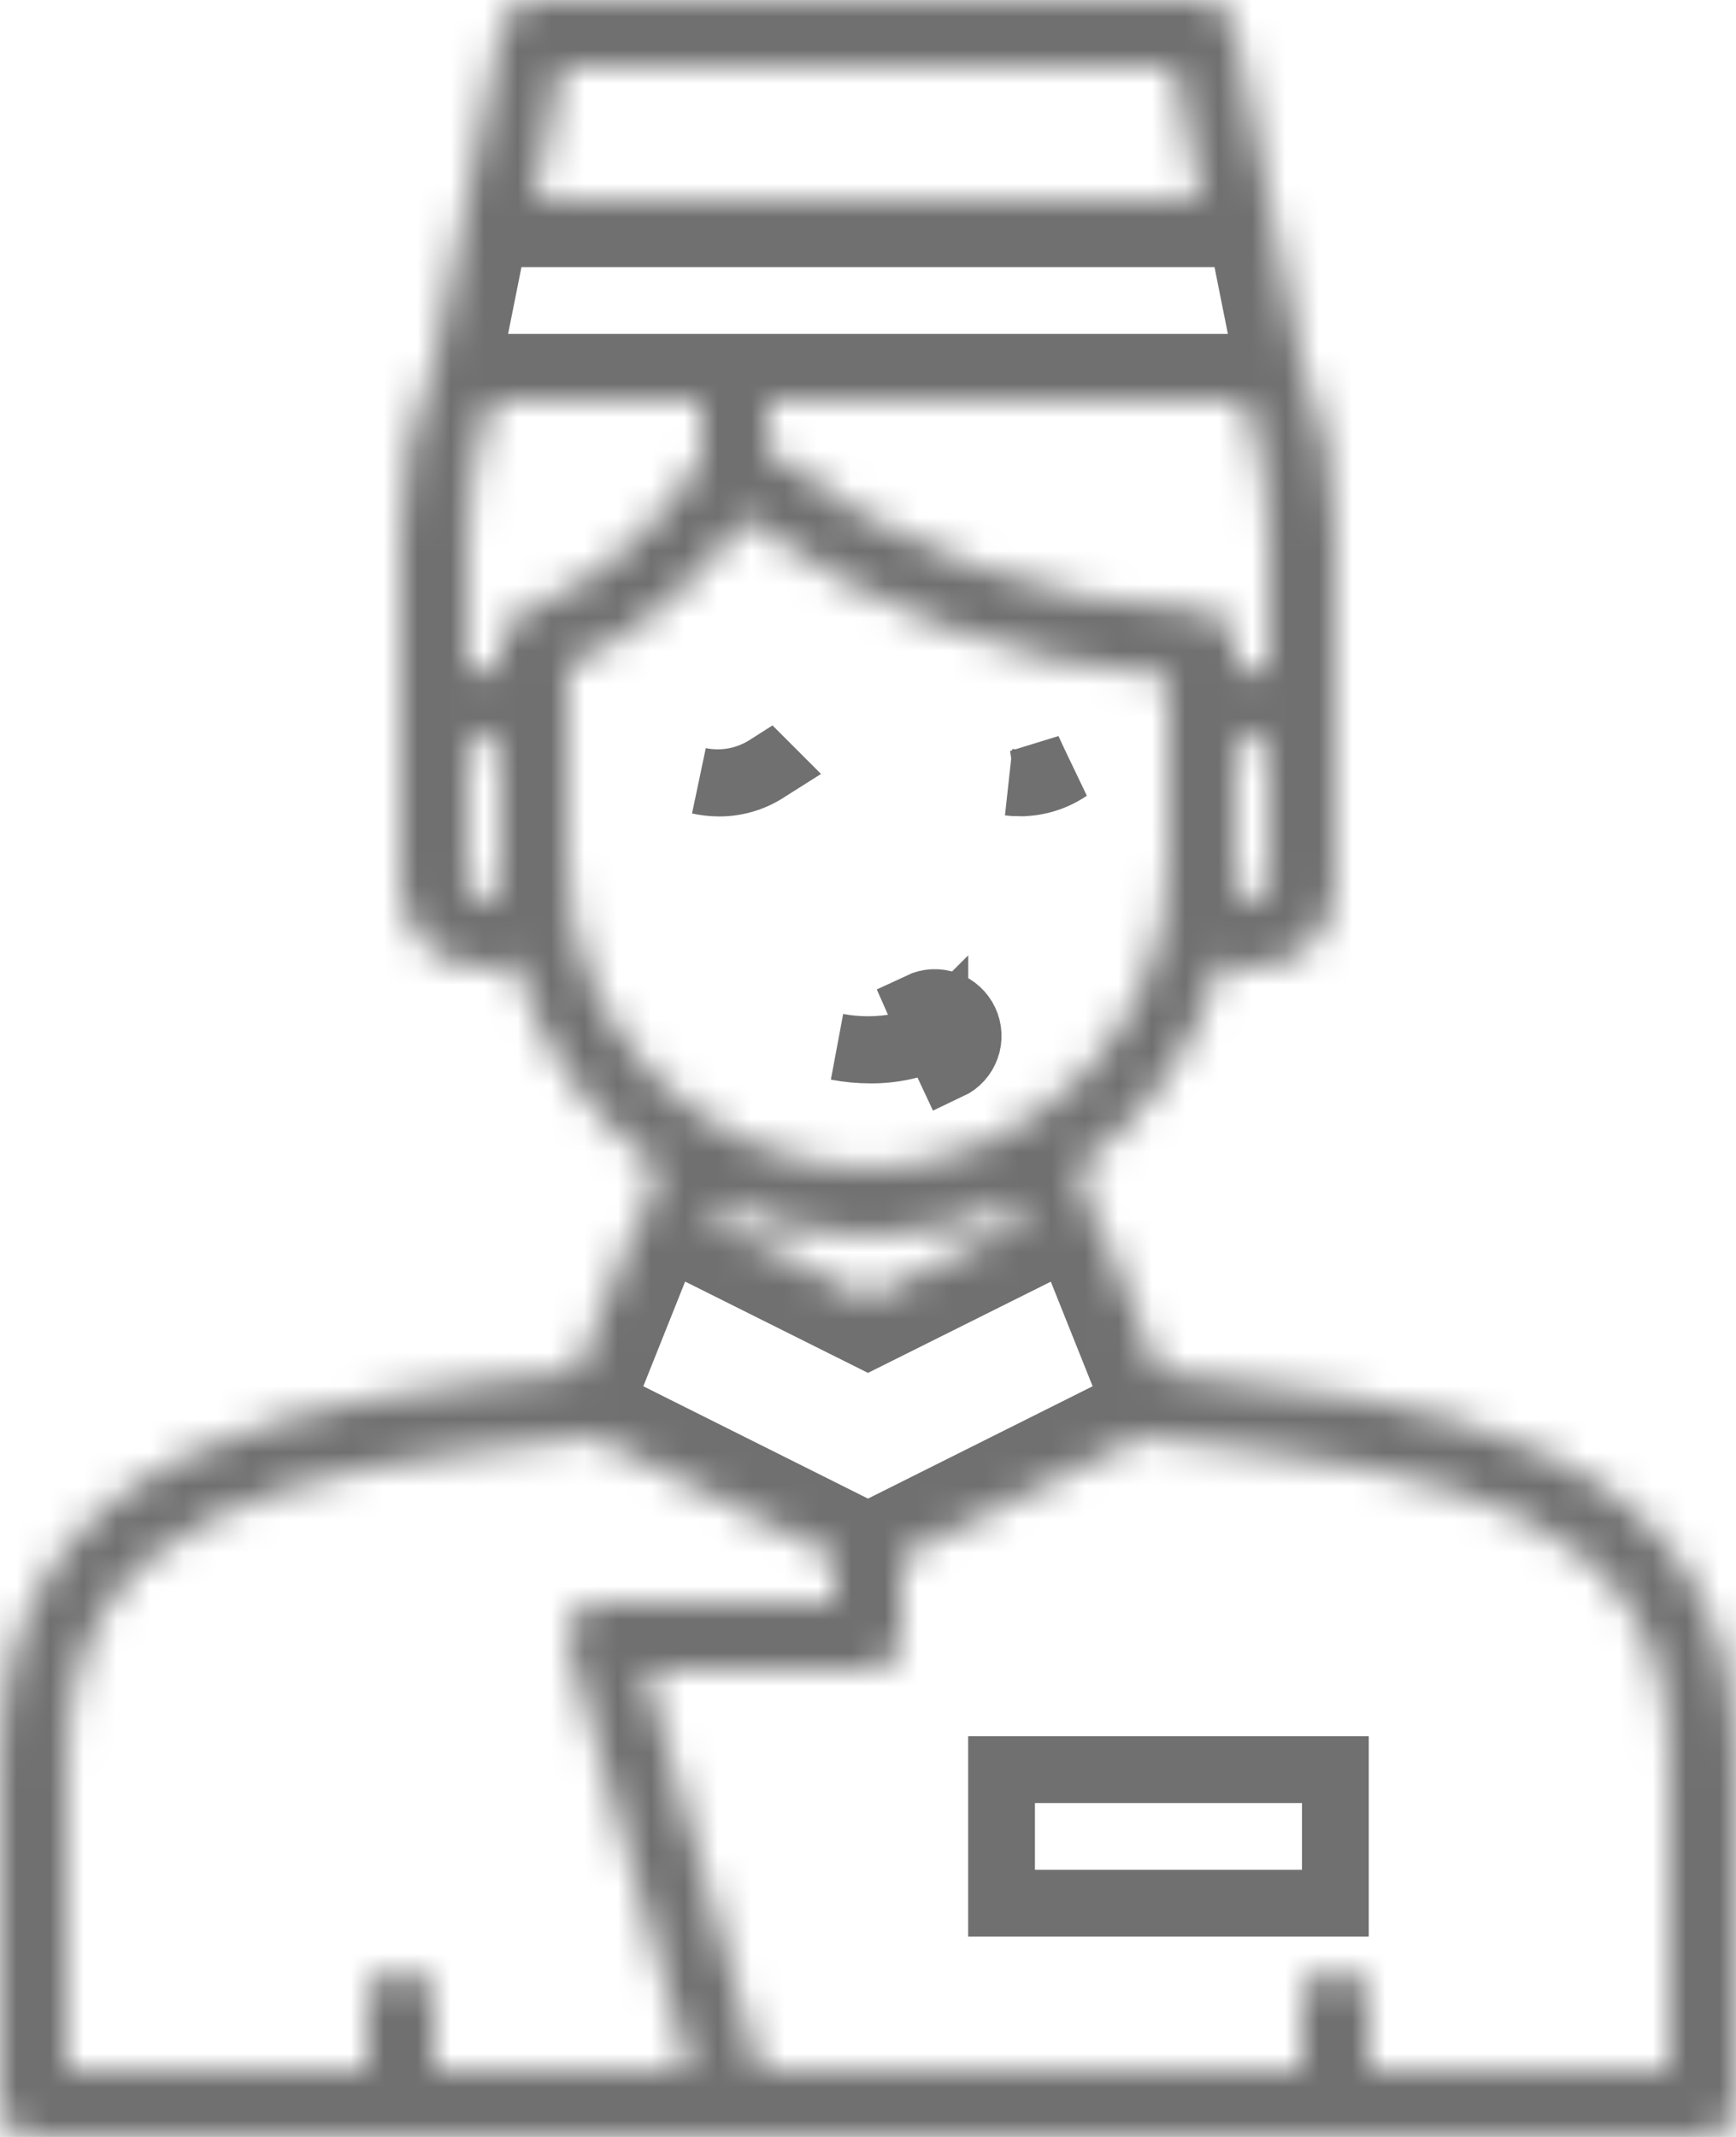 <svg width="52" height="64" viewBox="0 0 52 64" fill="none" xmlns="http://www.w3.org/2000/svg">
<path d="M23 23L23.002 23.002L22.991 23.009C22.565 23.298 22.062 23.452 21.547 23.452C21.343 23.451 21.139 23.429 20.941 23.386C21.122 23.423 21.308 23.442 21.495 23.442C22.02 23.442 22.533 23.294 22.977 23.015L22.989 23.007L23 23Z" stroke="#707070" stroke-width="2"/>
<path d="M27.978 31.037L27.956 31.046C27.335 31.303 26.67 31.436 25.998 31.436C25.688 31.436 25.379 31.408 25.075 31.352C25.405 31.415 25.742 31.447 26.08 31.447L26.085 31.447C26.747 31.45 27.401 31.307 28 31.027L28 31.027M27.978 31.037L27.573 30.122C27.692 30.066 27.82 30.034 27.951 30.027C28.083 30.021 28.214 30.041 28.337 30.085C28.461 30.129 28.575 30.198 28.672 30.286C28.769 30.374 28.848 30.481 28.904 30.599C28.96 30.718 28.992 30.847 28.999 30.978C29.005 31.109 28.986 31.241 28.941 31.364C28.897 31.488 28.829 31.602 28.741 31.699C28.652 31.796 28.546 31.875 28.427 31.931L28.006 31.032L28.004 31.028L28.003 31.026L28.003 31.025C28.002 31.026 28.001 31.026 28 31.026C28 31.026 28 31.027 28 31.027C28 31.027 28 31.027 28 31.027M27.978 31.037L28 31.026L28 31.026L28 31.026L28 31.026L28 31.026L28 31.026L28 31.027L28 31.027M27.978 31.037L28 31.027" stroke="#707070" stroke-width="2"/>
<path d="M32 23L32 23L32 23L32 23L32 23L32 23L32 23L32 23L32 23L32 23L31.989 23.007L31.977 23.015C31.533 23.294 31.02 23.442 30.495 23.442C30.404 23.442 30.312 23.437 30.222 23.428C30.33 23.441 30.439 23.447 30.549 23.447L32 23ZM32 23L31.994 23.004M32 23L31.994 23.004M31.994 23.004C31.568 23.293 31.064 23.447 30.549 23.447L31.994 23.004Z" stroke="#707070" stroke-width="2"/>
<mask id="path-4-inside-1_246_4989" fill="white">
<path d="M34.857 41.1C34.804 41.094 34.757 41.072 34.701 41.063L32.929 36.633C32.852 36.46 32.728 36.313 32.571 36.208L32.347 34.916C34.396 33.413 35.881 31.264 36.563 28.816C36.86 28.938 37.179 29 37.5 29C38.163 29 38.799 28.737 39.268 28.268C39.737 27.799 40 27.163 40 26.5V16C40.002 14.224 39.655 12.466 38.98 10.823C38.98 10.816 38.98 10.81 38.98 10.804L36.98 0.804C36.935 0.577 36.812 0.373 36.634 0.227C36.455 0.08 36.231 0 36 2.08457e-08H16C15.77 -4.70301e-05 15.546 0.08 15.367 0.225C15.189 0.371 15.066 0.574 15.02 0.8L13.02 10.8C13.02 10.806 13.02 10.813 13.02 10.819C12.345 12.463 11.998 14.223 12 16V26.5C12 27.163 12.263 27.799 12.732 28.268C13.201 28.737 13.837 29 14.5 29C14.821 28.999 15.14 28.936 15.437 28.814C16.119 31.262 17.604 33.411 19.653 34.914L19.429 36.2C19.272 36.305 19.148 36.452 19.071 36.625L17.3 41.057C17.243 41.067 17.19 41.09 17.133 41.096C9.5 41.917 0 42.938 0 52.73V63C0 63.265 0.105 63.52 0.293 63.707C0.48 63.895 0.735 64 1 64H51C51.265 64 51.52 63.895 51.707 63.707C51.895 63.52 52 63.265 52 63V52.73C52 42.938 42.5 41.917 34.857 41.1ZM26 38.882L21.394 36.582L21.5 36C22.91 36.661 24.448 37.003 26.005 37.003C27.562 37.003 29.1 36.661 30.51 36L30.61 36.582L26 38.882ZM38 26.5C38 26.633 37.947 26.76 37.854 26.854C37.76 26.947 37.633 27 37.5 27C37.367 27 37.24 26.947 37.146 26.854C37.053 26.76 37 26.633 37 26.5V22.5C37 22.367 37.053 22.24 37.146 22.146C37.24 22.053 37.367 22 37.5 22C37.633 22 37.76 22.053 37.854 22.146C37.947 22.24 38 22.367 38 22.5V26.5ZM38 20.051C37.67 19.983 37.33 19.983 37 20.051V19.29C37 19.027 36.896 18.774 36.711 18.587C36.526 18.399 36.274 18.293 36.011 18.29C31.281 18.113 26.727 16.447 23 13.529V12H37.286C37.757 13.281 37.999 14.635 38 16V20.051ZM16.819 2H35.181L35.981 6H16.02L16.819 2ZM15 26.5C15 26.633 14.947 26.76 14.854 26.854C14.76 26.947 14.633 27 14.5 27C14.367 27 14.24 26.947 14.146 26.854C14.053 26.76 14 26.633 14 26.5V22.5C14 22.367 14.053 22.24 14.146 22.146C14.24 22.053 14.367 22 14.5 22C14.633 22 14.76 22.053 14.854 22.146C14.947 22.24 15 22.367 15 22.5V26.5ZM15 19.29V20.051C14.67 19.983 14.33 19.983 14 20.051V16C14.001 14.635 14.243 13.281 14.714 12H21V13.763C19.764 15.833 17.887 17.444 15.654 18.351C15.462 18.422 15.296 18.55 15.179 18.718C15.062 18.886 15 19.085 15 19.29ZM17 25.69V19.95C19.128 18.971 20.956 17.438 22.291 15.513C25.992 18.267 30.4 19.912 35 20.256V25.688C35.038 28.115 34.112 30.459 32.425 32.204C30.738 33.95 28.427 34.955 26 35C23.573 34.955 21.262 33.95 19.576 32.204C17.888 30.459 16.962 28.115 17 25.688V25.69ZM13 62V60C13 59.735 12.895 59.48 12.707 59.293C12.52 59.105 12.265 59 12 59C11.735 59 11.48 59.105 11.293 59.293C11.105 59.48 11 59.735 11 60V62H2V52.73C2 45.309 8.361 44.051 17.34 43.085C17.489 43.068 17.638 43.044 17.785 43.011L25 46.618V48H18C17.845 48 17.692 48.036 17.554 48.105C17.415 48.174 17.294 48.274 17.201 48.398C17.108 48.521 17.045 48.665 17.016 48.817C16.988 48.969 16.995 49.126 17.038 49.275L20.674 62H13ZM50 62H41V60C41 59.735 40.895 59.48 40.707 59.293C40.52 59.105 40.265 59 40 59C39.735 59 39.48 59.105 39.293 59.293C39.105 59.48 39 59.735 39 60V62H22.755L19.326 50H26C26.265 50 26.52 49.895 26.707 49.707C26.895 49.52 27 49.265 27 49V46.618L34.214 43.011C34.358 43.044 34.505 43.068 34.652 43.084C43.639 44.051 50 45.309 50 52.73V62Z"/>
</mask>
<path d="M34.857 41.1C34.804 41.094 34.757 41.072 34.701 41.063L32.929 36.633C32.852 36.46 32.728 36.313 32.571 36.208L32.347 34.916C34.396 33.413 35.881 31.264 36.563 28.816C36.86 28.938 37.179 29 37.5 29C38.163 29 38.799 28.737 39.268 28.268C39.737 27.799 40 27.163 40 26.5V16C40.002 14.224 39.655 12.466 38.98 10.823C38.98 10.816 38.98 10.81 38.98 10.804L36.98 0.804C36.935 0.577 36.812 0.373 36.634 0.227C36.455 0.08 36.231 0 36 2.08457e-08H16C15.77 -4.70301e-05 15.546 0.08 15.367 0.225C15.189 0.371 15.066 0.574 15.02 0.8L13.02 10.8C13.02 10.806 13.02 10.813 13.02 10.819C12.345 12.463 11.998 14.223 12 16V26.5C12 27.163 12.263 27.799 12.732 28.268C13.201 28.737 13.837 29 14.5 29C14.821 28.999 15.14 28.936 15.437 28.814C16.119 31.262 17.604 33.411 19.653 34.914L19.429 36.2C19.272 36.305 19.148 36.452 19.071 36.625L17.3 41.057C17.243 41.067 17.19 41.09 17.133 41.096C9.5 41.917 0 42.938 0 52.73V63C0 63.265 0.105 63.52 0.293 63.707C0.48 63.895 0.735 64 1 64H51C51.265 64 51.52 63.895 51.707 63.707C51.895 63.52 52 63.265 52 63V52.73C52 42.938 42.5 41.917 34.857 41.1ZM26 38.882L21.394 36.582L21.5 36C22.91 36.661 24.448 37.003 26.005 37.003C27.562 37.003 29.1 36.661 30.51 36L30.61 36.582L26 38.882ZM38 26.5C38 26.633 37.947 26.76 37.854 26.854C37.76 26.947 37.633 27 37.5 27C37.367 27 37.24 26.947 37.146 26.854C37.053 26.76 37 26.633 37 26.5V22.5C37 22.367 37.053 22.24 37.146 22.146C37.24 22.053 37.367 22 37.5 22C37.633 22 37.76 22.053 37.854 22.146C37.947 22.24 38 22.367 38 22.5V26.5ZM38 20.051C37.67 19.983 37.33 19.983 37 20.051V19.29C37 19.027 36.896 18.774 36.711 18.587C36.526 18.399 36.274 18.293 36.011 18.29C31.281 18.113 26.727 16.447 23 13.529V12H37.286C37.757 13.281 37.999 14.635 38 16V20.051ZM16.819 2H35.181L35.981 6H16.02L16.819 2ZM15 26.5C15 26.633 14.947 26.76 14.854 26.854C14.76 26.947 14.633 27 14.5 27C14.367 27 14.24 26.947 14.146 26.854C14.053 26.76 14 26.633 14 26.5V22.5C14 22.367 14.053 22.24 14.146 22.146C14.24 22.053 14.367 22 14.5 22C14.633 22 14.76 22.053 14.854 22.146C14.947 22.24 15 22.367 15 22.5V26.5ZM15 19.29V20.051C14.67 19.983 14.33 19.983 14 20.051V16C14.001 14.635 14.243 13.281 14.714 12H21V13.763C19.764 15.833 17.887 17.444 15.654 18.351C15.462 18.422 15.296 18.55 15.179 18.718C15.062 18.886 15 19.085 15 19.29ZM17 25.69V19.95C19.128 18.971 20.956 17.438 22.291 15.513C25.992 18.267 30.4 19.912 35 20.256V25.688C35.038 28.115 34.112 30.459 32.425 32.204C30.738 33.95 28.427 34.955 26 35C23.573 34.955 21.262 33.95 19.576 32.204C17.888 30.459 16.962 28.115 17 25.688V25.69ZM13 62V60C13 59.735 12.895 59.48 12.707 59.293C12.52 59.105 12.265 59 12 59C11.735 59 11.48 59.105 11.293 59.293C11.105 59.48 11 59.735 11 60V62H2V52.73C2 45.309 8.361 44.051 17.34 43.085C17.489 43.068 17.638 43.044 17.785 43.011L25 46.618V48H18C17.845 48 17.692 48.036 17.554 48.105C17.415 48.174 17.294 48.274 17.201 48.398C17.108 48.521 17.045 48.665 17.016 48.817C16.988 48.969 16.995 49.126 17.038 49.275L20.674 62H13ZM50 62H41V60C41 59.735 40.895 59.48 40.707 59.293C40.52 59.105 40.265 59 40 59C39.735 59 39.48 59.105 39.293 59.293C39.105 59.48 39 59.735 39 60V62H22.755L19.326 50H26C26.265 50 26.52 49.895 26.707 49.707C26.895 49.52 27 49.265 27 49V46.618L34.214 43.011C34.358 43.044 34.505 43.068 34.652 43.084C43.639 44.051 50 45.309 50 52.73V62Z" stroke="#707070" stroke-width="4" mask="url(#path-4-inside-1_246_4989)"/>
<path d="M30 53H40V57H30V53Z" stroke="#707070" stroke-width="2"/>
</svg>
